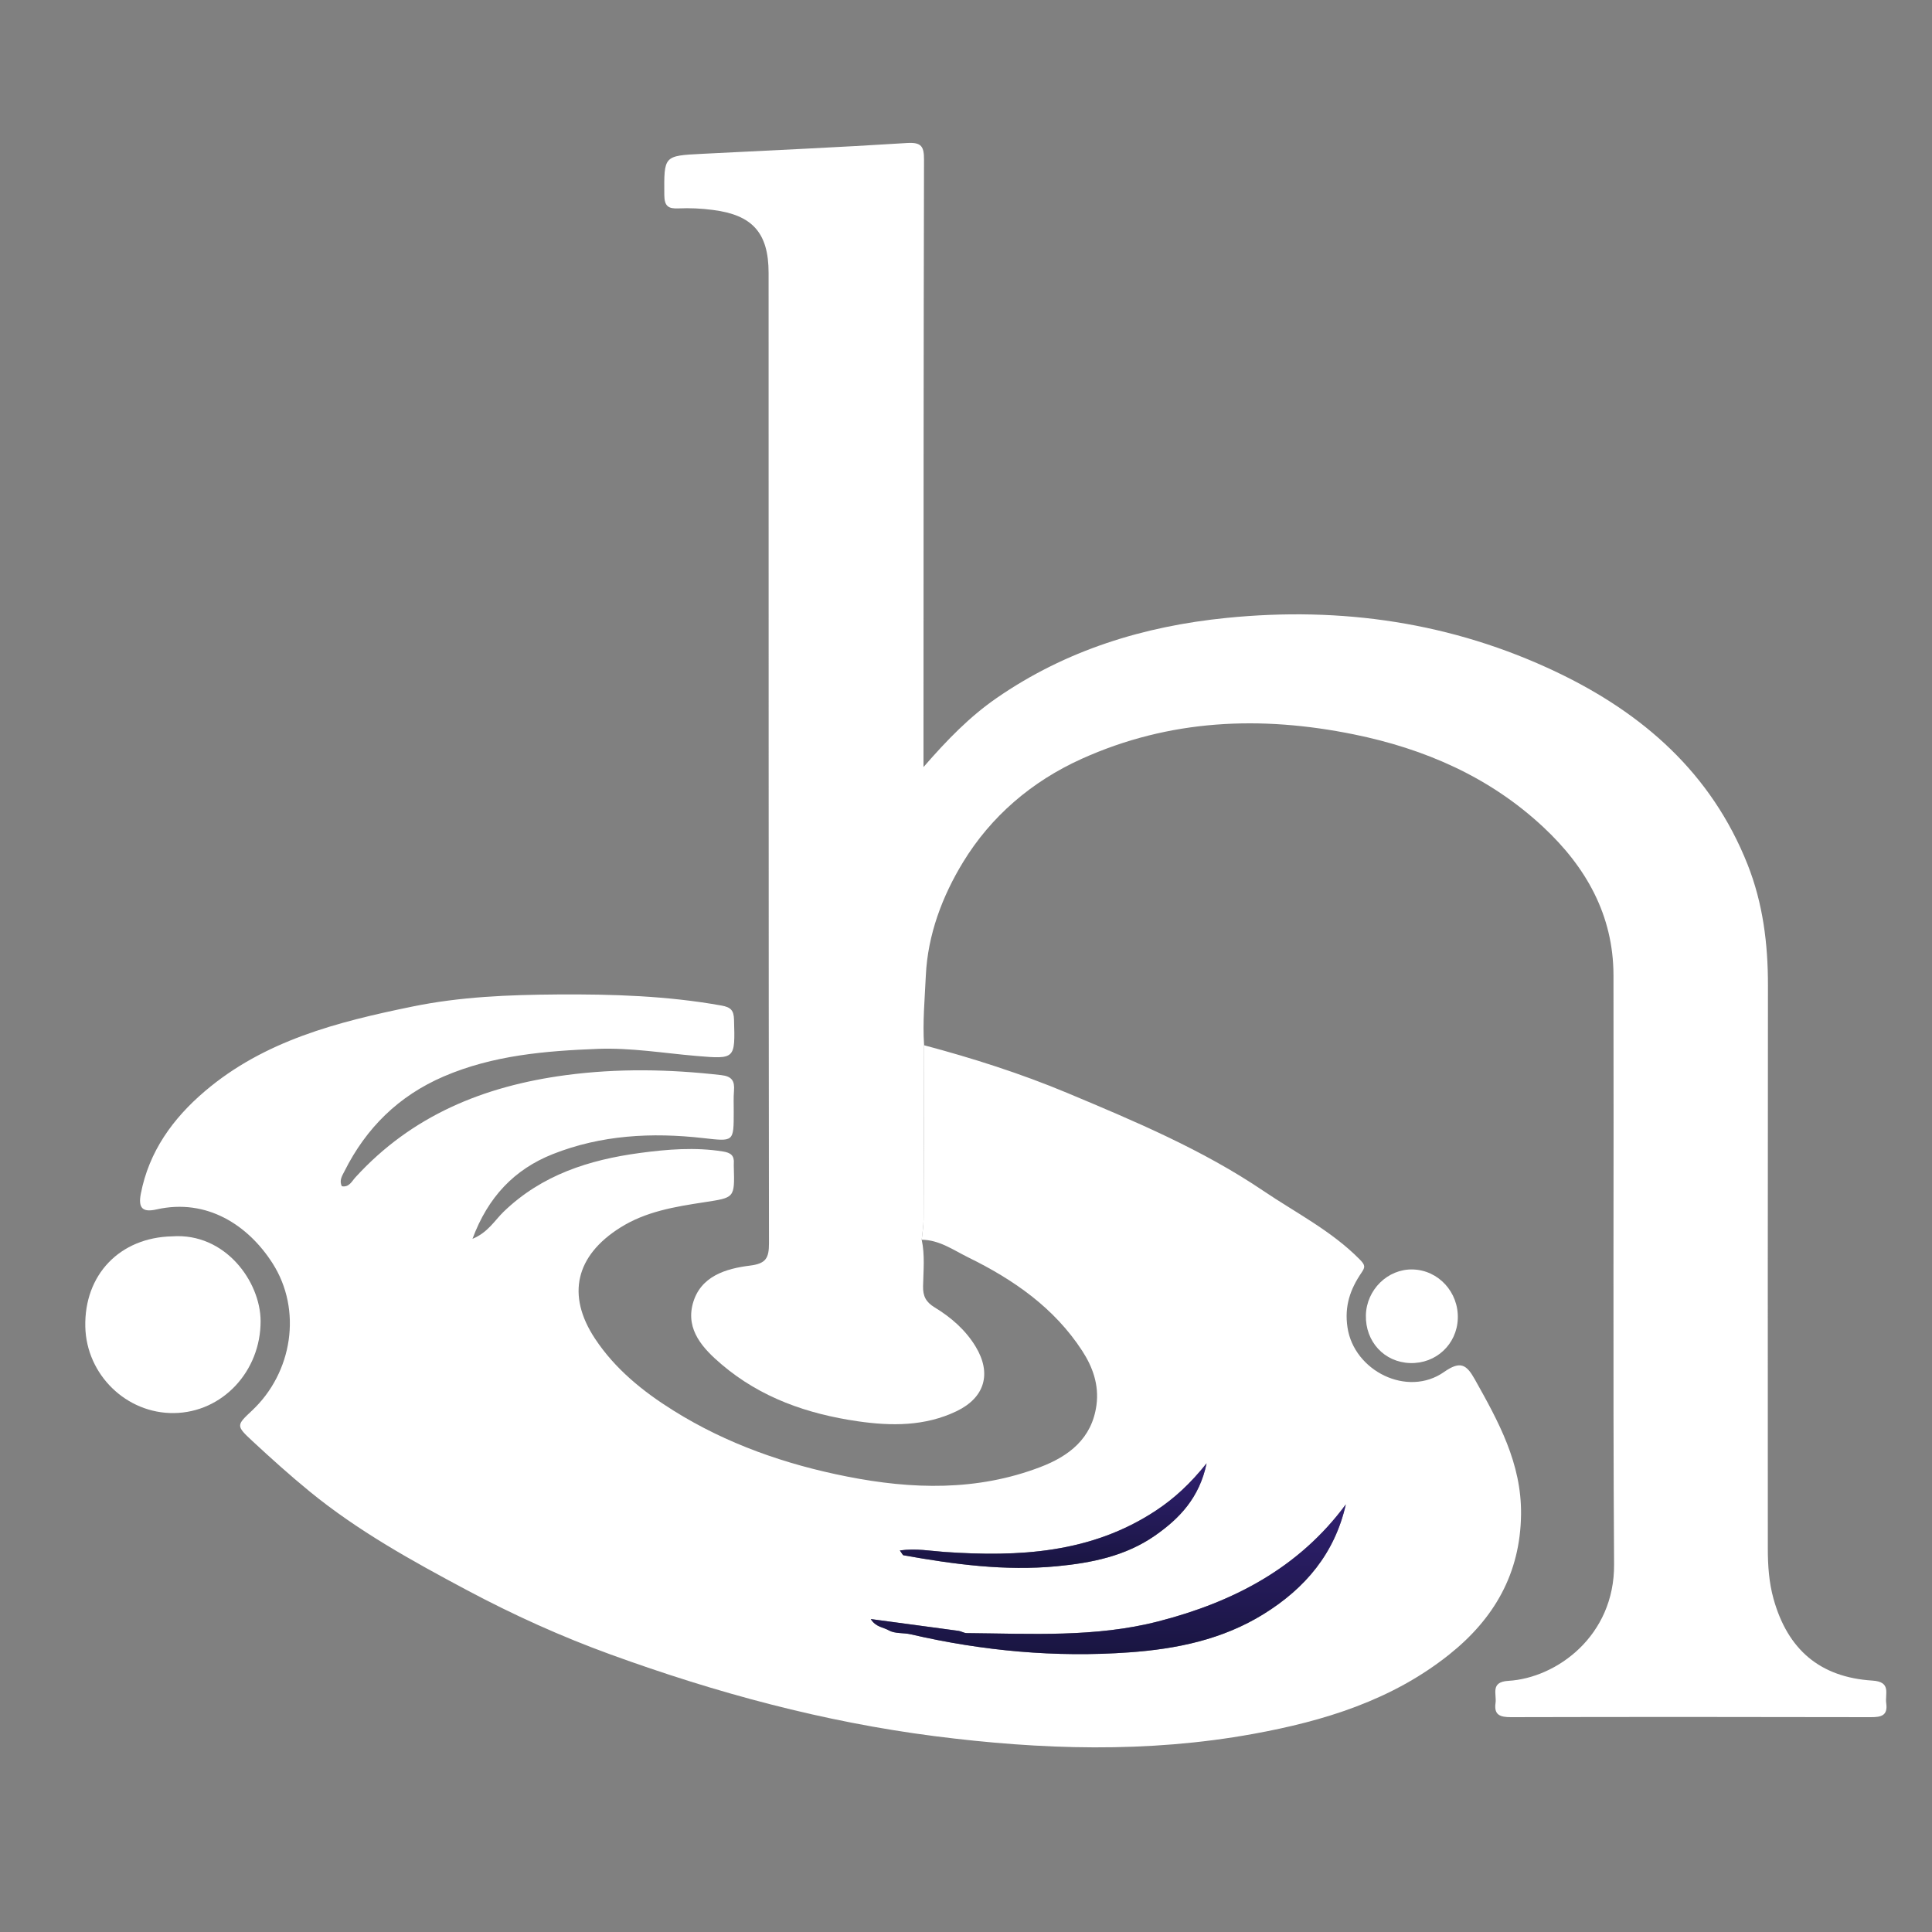 <svg width="40" height="40" viewBox="0 0 45 45" fill="none" xmlns="http://www.w3.org/2000/svg">
<rect x="0" y="0" width="45" height="45" fill="#808080" stroke="none"/>
<path d="M21.524 24.346C22.659 24.648 23.777 25.005 24.859 25.457C26.431 26.115 28.009 26.779 29.427 27.738C30.183 28.249 31.011 28.667 31.667 29.331C31.804 29.469 31.8 29.513 31.714 29.64C31.451 30.026 31.31 30.419 31.386 30.921C31.538 31.932 32.782 32.555 33.635 31.956C34.014 31.69 34.157 31.782 34.348 32.122C34.901 33.108 35.442 34.083 35.428 35.274C35.412 36.654 34.797 37.707 33.755 38.537C32.42 39.602 30.837 40.087 29.189 40.386C26.722 40.835 24.248 40.755 21.775 40.439C19.183 40.107 16.678 39.429 14.227 38.538C13.074 38.119 11.957 37.614 10.875 37.037C9.599 36.357 8.332 35.657 7.207 34.735C6.75 34.361 6.31 33.965 5.877 33.563C5.495 33.208 5.504 33.198 5.87 32.855C6.812 31.972 7.044 30.512 6.348 29.424C5.783 28.54 4.821 27.904 3.645 28.17C3.319 28.244 3.216 28.137 3.28 27.805C3.469 26.82 4.028 26.05 4.769 25.419C6.16 24.234 7.865 23.801 9.604 23.445C10.721 23.215 11.854 23.171 12.981 23.163C14.256 23.154 15.539 23.194 16.805 23.421C17.026 23.461 17.091 23.535 17.097 23.753C17.123 24.669 17.129 24.672 16.22 24.595C15.455 24.53 14.695 24.401 13.923 24.43C12.697 24.478 11.483 24.579 10.334 25.073C9.285 25.525 8.529 26.271 8.023 27.281C7.973 27.381 7.893 27.494 7.963 27.63C8.132 27.66 8.195 27.514 8.277 27.424C9.594 25.981 11.269 25.298 13.172 25.043C14.386 24.881 15.587 24.903 16.796 25.041C17.049 25.069 17.115 25.179 17.096 25.406C17.083 25.567 17.09 25.729 17.09 25.891C17.09 26.605 17.093 26.588 16.376 26.508C15.184 26.373 14.003 26.435 12.874 26.882C11.981 27.237 11.367 27.879 11.005 28.855C11.367 28.706 11.522 28.425 11.731 28.223C12.621 27.364 13.722 27.014 14.903 26.855C15.544 26.769 16.189 26.716 16.838 26.82C17.023 26.849 17.106 26.916 17.092 27.1C17.09 27.127 17.091 27.154 17.092 27.181C17.113 27.912 17.11 27.893 16.4 28.003C15.723 28.107 15.043 28.216 14.444 28.595C13.411 29.247 13.188 30.163 13.857 31.177C14.323 31.883 14.973 32.41 15.684 32.854C16.928 33.632 18.293 34.108 19.726 34.391C21.244 34.692 22.76 34.734 24.233 34.17C24.896 33.917 25.434 33.509 25.539 32.726C25.601 32.258 25.453 31.842 25.207 31.464C24.555 30.46 23.605 29.803 22.552 29.287C22.207 29.117 21.879 28.879 21.468 28.876C21.483 28.719 21.511 28.561 21.512 28.404C21.519 27.051 21.521 25.698 21.524 24.346ZM20.282 37.711C20.399 37.899 20.564 37.896 20.704 37.975C20.846 38.055 21.044 38.027 21.212 38.066C22.887 38.453 24.585 38.61 26.299 38.487C27.399 38.408 28.473 38.19 29.435 37.593C30.405 36.991 31.089 36.18 31.347 35.04C30.249 36.529 28.712 37.319 26.981 37.765C25.517 38.142 24.011 38.051 22.517 38.038C22.453 38.038 22.391 37.995 22.326 37.986C21.645 37.892 20.963 37.802 20.282 37.711ZM20.959 36.113C21.014 36.187 21.026 36.222 21.043 36.225C22.224 36.437 23.41 36.596 24.613 36.481C25.425 36.404 26.219 36.243 26.902 35.767C27.469 35.372 27.937 34.888 28.104 34.083C27.727 34.555 27.352 34.901 26.924 35.184C25.415 36.181 23.726 36.267 21.998 36.147C21.667 36.124 21.337 36.061 20.959 36.113Z" fill="url(#paint0_linear_168_3)"/>
<path d="M21.524 24.346C21.521 25.699 21.518 27.051 21.512 28.404C21.511 28.561 21.483 28.718 21.468 28.876C21.546 29.235 21.507 29.6 21.5 29.961C21.495 30.194 21.571 30.33 21.767 30.45C22.151 30.683 22.489 30.976 22.724 31.364C23.103 31.99 22.94 32.554 22.277 32.871C21.542 33.222 20.763 33.218 19.977 33.104C18.808 32.934 17.721 32.557 16.809 31.781C16.38 31.416 15.97 30.982 16.137 30.364C16.311 29.726 16.903 29.548 17.471 29.478C17.843 29.432 17.911 29.3 17.911 28.959C17.901 21.425 17.904 13.891 17.902 6.356C17.902 5.418 17.52 5.006 16.605 4.89C16.336 4.855 16.069 4.842 15.801 4.854C15.565 4.864 15.475 4.803 15.473 4.54C15.467 3.628 15.455 3.628 16.355 3.583C17.946 3.502 19.537 3.432 21.127 3.331C21.467 3.31 21.523 3.415 21.522 3.724C21.511 8.287 21.512 12.851 21.51 17.414C21.51 17.53 21.51 17.647 21.51 17.866C22.069 17.223 22.591 16.689 23.21 16.261C24.825 15.143 26.641 14.585 28.572 14.392C31.243 14.124 33.822 14.495 36.258 15.655C38.27 16.615 39.862 18.009 40.705 20.137C41.063 21.041 41.18 21.983 41.179 22.95C41.173 27.325 41.176 31.7 41.176 36.074C41.176 36.467 41.203 36.857 41.308 37.237C41.637 38.42 42.388 39.067 43.611 39.144C44.06 39.172 43.902 39.452 43.934 39.673C43.974 39.958 43.819 39.997 43.577 39.996C40.782 39.99 37.987 39.989 35.192 39.996C34.944 39.996 34.793 39.948 34.834 39.666C34.864 39.456 34.705 39.176 35.133 39.15C36.258 39.084 37.606 38.102 37.595 36.44C37.566 31.863 37.591 27.285 37.581 22.708C37.577 21.314 36.941 20.192 35.946 19.264C34.698 18.098 33.185 17.441 31.533 17.105C29.369 16.665 27.246 16.75 25.196 17.674C24.028 18.201 23.081 19.017 22.432 20.081C21.953 20.866 21.608 21.765 21.564 22.729C21.54 23.268 21.487 23.806 21.524 24.346Z" fill="white"/>
<path d="M4.01 28.797C5.246 28.709 6.066 29.851 6.07 30.768C6.074 31.936 5.184 32.899 4.053 32.913C2.946 32.928 2.014 32.022 1.987 30.906C1.958 29.692 2.79 28.823 4.01 28.797Z" fill="white"/>
<path d="M31.814 30.634C31.828 30.039 32.324 29.554 32.903 29.568C33.504 29.582 33.977 30.098 33.955 30.715C33.933 31.314 33.444 31.768 32.843 31.748C32.242 31.729 31.8 31.25 31.814 30.634Z" fill="white"/>
<path d="M20.282 37.711C20.964 37.802 21.645 37.893 22.326 37.986C22.391 37.995 22.453 38.038 22.516 38.038C24.011 38.051 25.517 38.143 26.981 37.765C28.712 37.319 30.249 36.529 31.347 35.04C31.089 36.181 30.405 36.991 29.435 37.593C28.473 38.191 27.399 38.409 26.299 38.487C24.585 38.61 22.887 38.454 21.212 38.066C21.043 38.027 20.845 38.055 20.704 37.975C20.564 37.896 20.399 37.899 20.282 37.711Z" fill="url(#paint1_linear_168_3)"/>
<path d="M20.959 36.113C21.337 36.061 21.667 36.124 21.998 36.148C23.726 36.267 25.416 36.181 26.924 35.184C27.352 34.902 27.727 34.556 28.104 34.084C27.937 34.888 27.469 35.372 26.902 35.767C26.219 36.244 25.424 36.404 24.613 36.481C23.41 36.596 22.224 36.437 21.043 36.225C21.026 36.222 21.014 36.188 20.959 36.113Z" fill="url(#paint2_linear_168_3)"/>
<defs>
<linearGradient id="paint0_linear_168_3" x1="4.709" y1="31.931" x2="34.832" y2="31.931" gradientUnits="userSpaceOnUse">
<stop stop-color="white"/>
<stop offset="0.515" stop-color="white"/>
<stop offset="1" stop-color="white"/>
</linearGradient>
<linearGradient id="paint1_linear_168_3" x1="25.814" y1="35.04" x2="25.814" y2="38.528" gradientUnits="userSpaceOnUse">
<stop stop-color="#302071"/>
<stop offset="1" stop-color="#191541"/>
</linearGradient>
<linearGradient id="paint2_linear_168_3" x1="24.532" y1="34.084" x2="24.532" y2="36.52" gradientUnits="userSpaceOnUse">
<stop stop-color="#302071"/>
<stop offset="1" stop-color="#191541"/>
</linearGradient>
</defs>
</svg>
